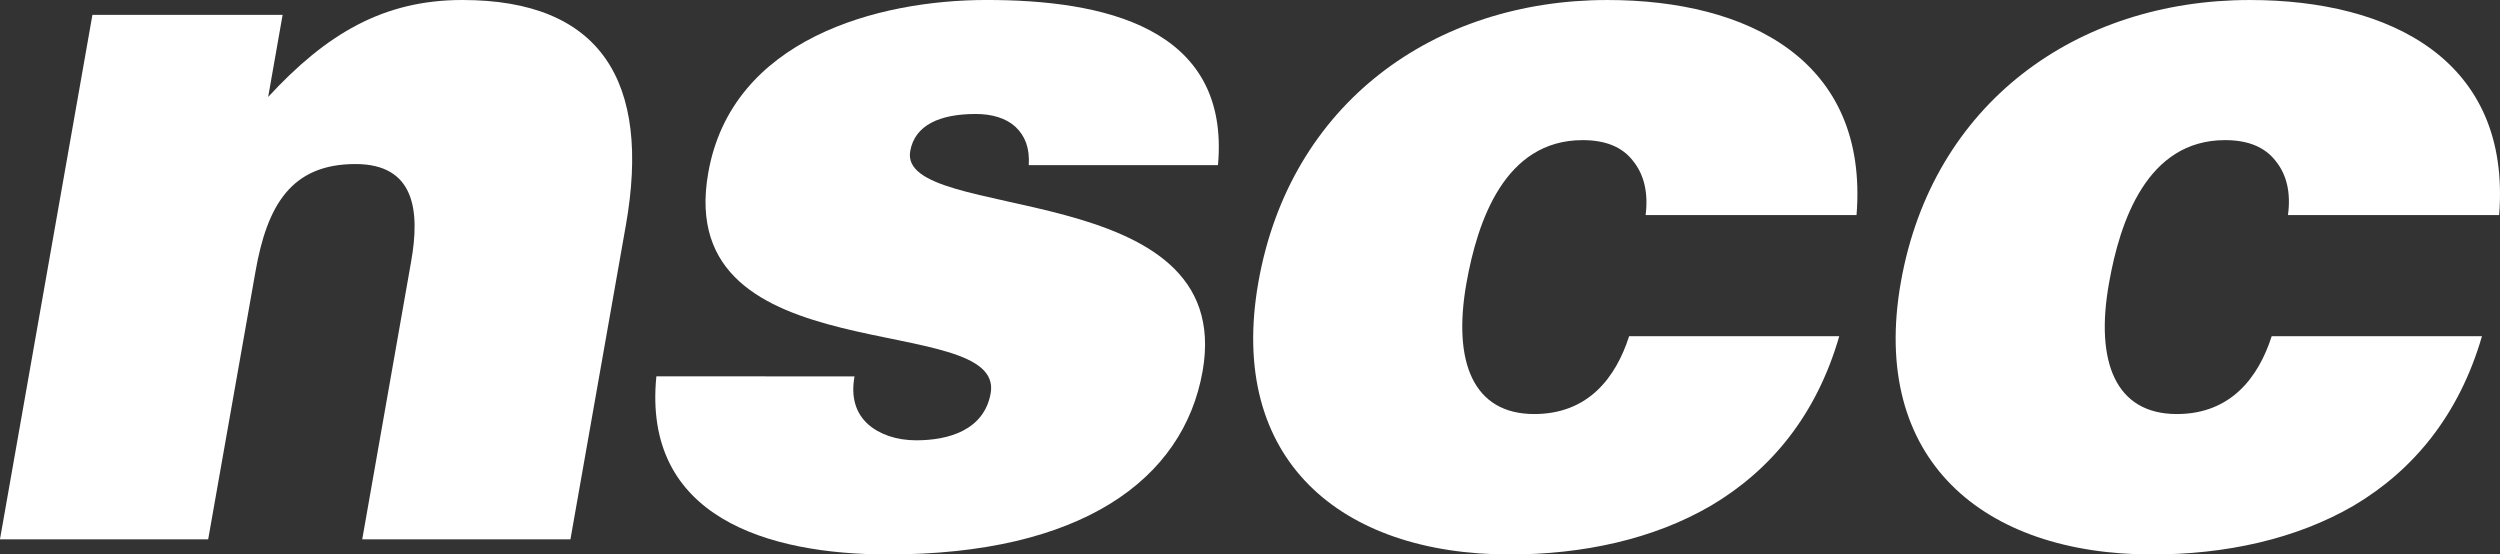<!-- Created with Inkscape (http://www.inkscape.org/) -->
<svg xmlns:rdf="http://www.w3.org/1999/02/22-rdf-syntax-ns#" xmlns="http://www.w3.org/2000/svg" height="19.688" width="88.769" version="1.1" xmlns:cc="http://creativecommons.org/ns#" xmlns:dc="http://purl.org/dc/elements/1.1/">
 <rect width="100%" height="100%" fill="#333333" stroke="none"/>
 <defs>
  <clipPath id="clip239">
   <path d="m93,565.27,17.219,0,0,15.75-17.219,0z"/>
  </clipPath>
  <clipPath id="clip238">
   <path d="m74,565.27,18,0,0,15.75-18,0z"/>
  </clipPath>
  <clipPath id="clip237">
   <path d="m57,565,17,0,0,16.527-17,0z"/>
  </clipPath>
 </defs>
 <path fill="#FFFFFF" d="m3.282,0.527,6.753,0-0.513,2.915c2.065-2.236,4.087-3.442,6.895-3.442,4.907,0,6.709,2.876,5.806,7.998l-1.968,11.152h-7.393l1.733-9.844c0.332-1.846,0.122-3.481-1.973-3.481-2.275,0-3.14,1.455-3.555,3.843l-1.675,9.482h-7.393z" fill-rule="nonzero"/>
 <g clip-rule="nonzero" transform="matrix(1.25,0,0,1.25,-49.004,-706.587)" clip-path="url(#clip237)">
  <path fill="#FFFFFF" d="m63.477,575.961c-0.109,0.598,0.039,1.047,0.383,1.359,0.32,0.285,0.801,0.457,1.371,0.457,0.91,0,1.926-0.285,2.113-1.336,0.422-2.391-9.043-0.48-8.023-6.258,0.664-3.809,4.816-4.914,7.91-4.914,3.25,0,6.926,0.738,6.57,4.691h-5.375c0.031-0.488-0.105-0.828-0.375-1.086-0.27-0.25-0.672-0.367-1.129-0.367-1.023,0-1.734,0.316-1.863,1.055-0.367,2.074,9.289,0.68,8.305,6.254-0.547,3.094-3.473,5.203-8.934,5.203-3.41,0-6.98-1.055-6.582-5.059z" fill-rule="nonzero"/>
 </g>
 <g clip-rule="nonzero" transform="matrix(1.25,0,0,1.25,-49.004,-706.587)" clip-path="url(#clip238)">
  <path fill="#FFFFFF" d="m85.949,571.379c0.082-0.656-0.055-1.164-0.355-1.535-0.301-0.395-0.777-0.594-1.434-0.594-2.215,0-2.988,2.301-3.301,4.062-0.398,2.246,0.195,3.719,1.926,3.719,1.539,0,2.32-1.043,2.695-2.211h5.969c-0.648,2.246-1.949,3.809-3.637,4.809-1.641,0.961-3.652,1.391-5.727,1.391-4.805,0-8.023-2.699-7.137-7.73,0.898-5.09,4.996-8.02,9.914-8.02,3.98,0,7.43,1.703,7.078,6.109z" fill-rule="nonzero"/>
 </g>
 <g clip-rule="nonzero" transform="matrix(1.25,0,0,1.25,-49.004,-706.587)" clip-path="url(#clip239)">
  <path fill="#FFFFFF" d="m104.195,571.379c0.09-0.656-0.047-1.164-0.348-1.535-0.305-0.395-0.781-0.594-1.438-0.594-2.215,0-2.988,2.301-3.297,4.062-0.402,2.246,0.191,3.719,1.926,3.719,1.535,0,2.32-1.043,2.695-2.211h5.973c-0.652,2.246-1.953,3.809-3.637,4.809-1.648,0.961-3.66,1.391-5.734,1.391-4.805,0-8.023-2.699-7.137-7.73,0.898-5.09,4.996-8.02,9.914-8.02,3.984,0,7.43,1.703,7.082,6.109z" fill-rule="nonzero"/>
 </g>
</svg>
